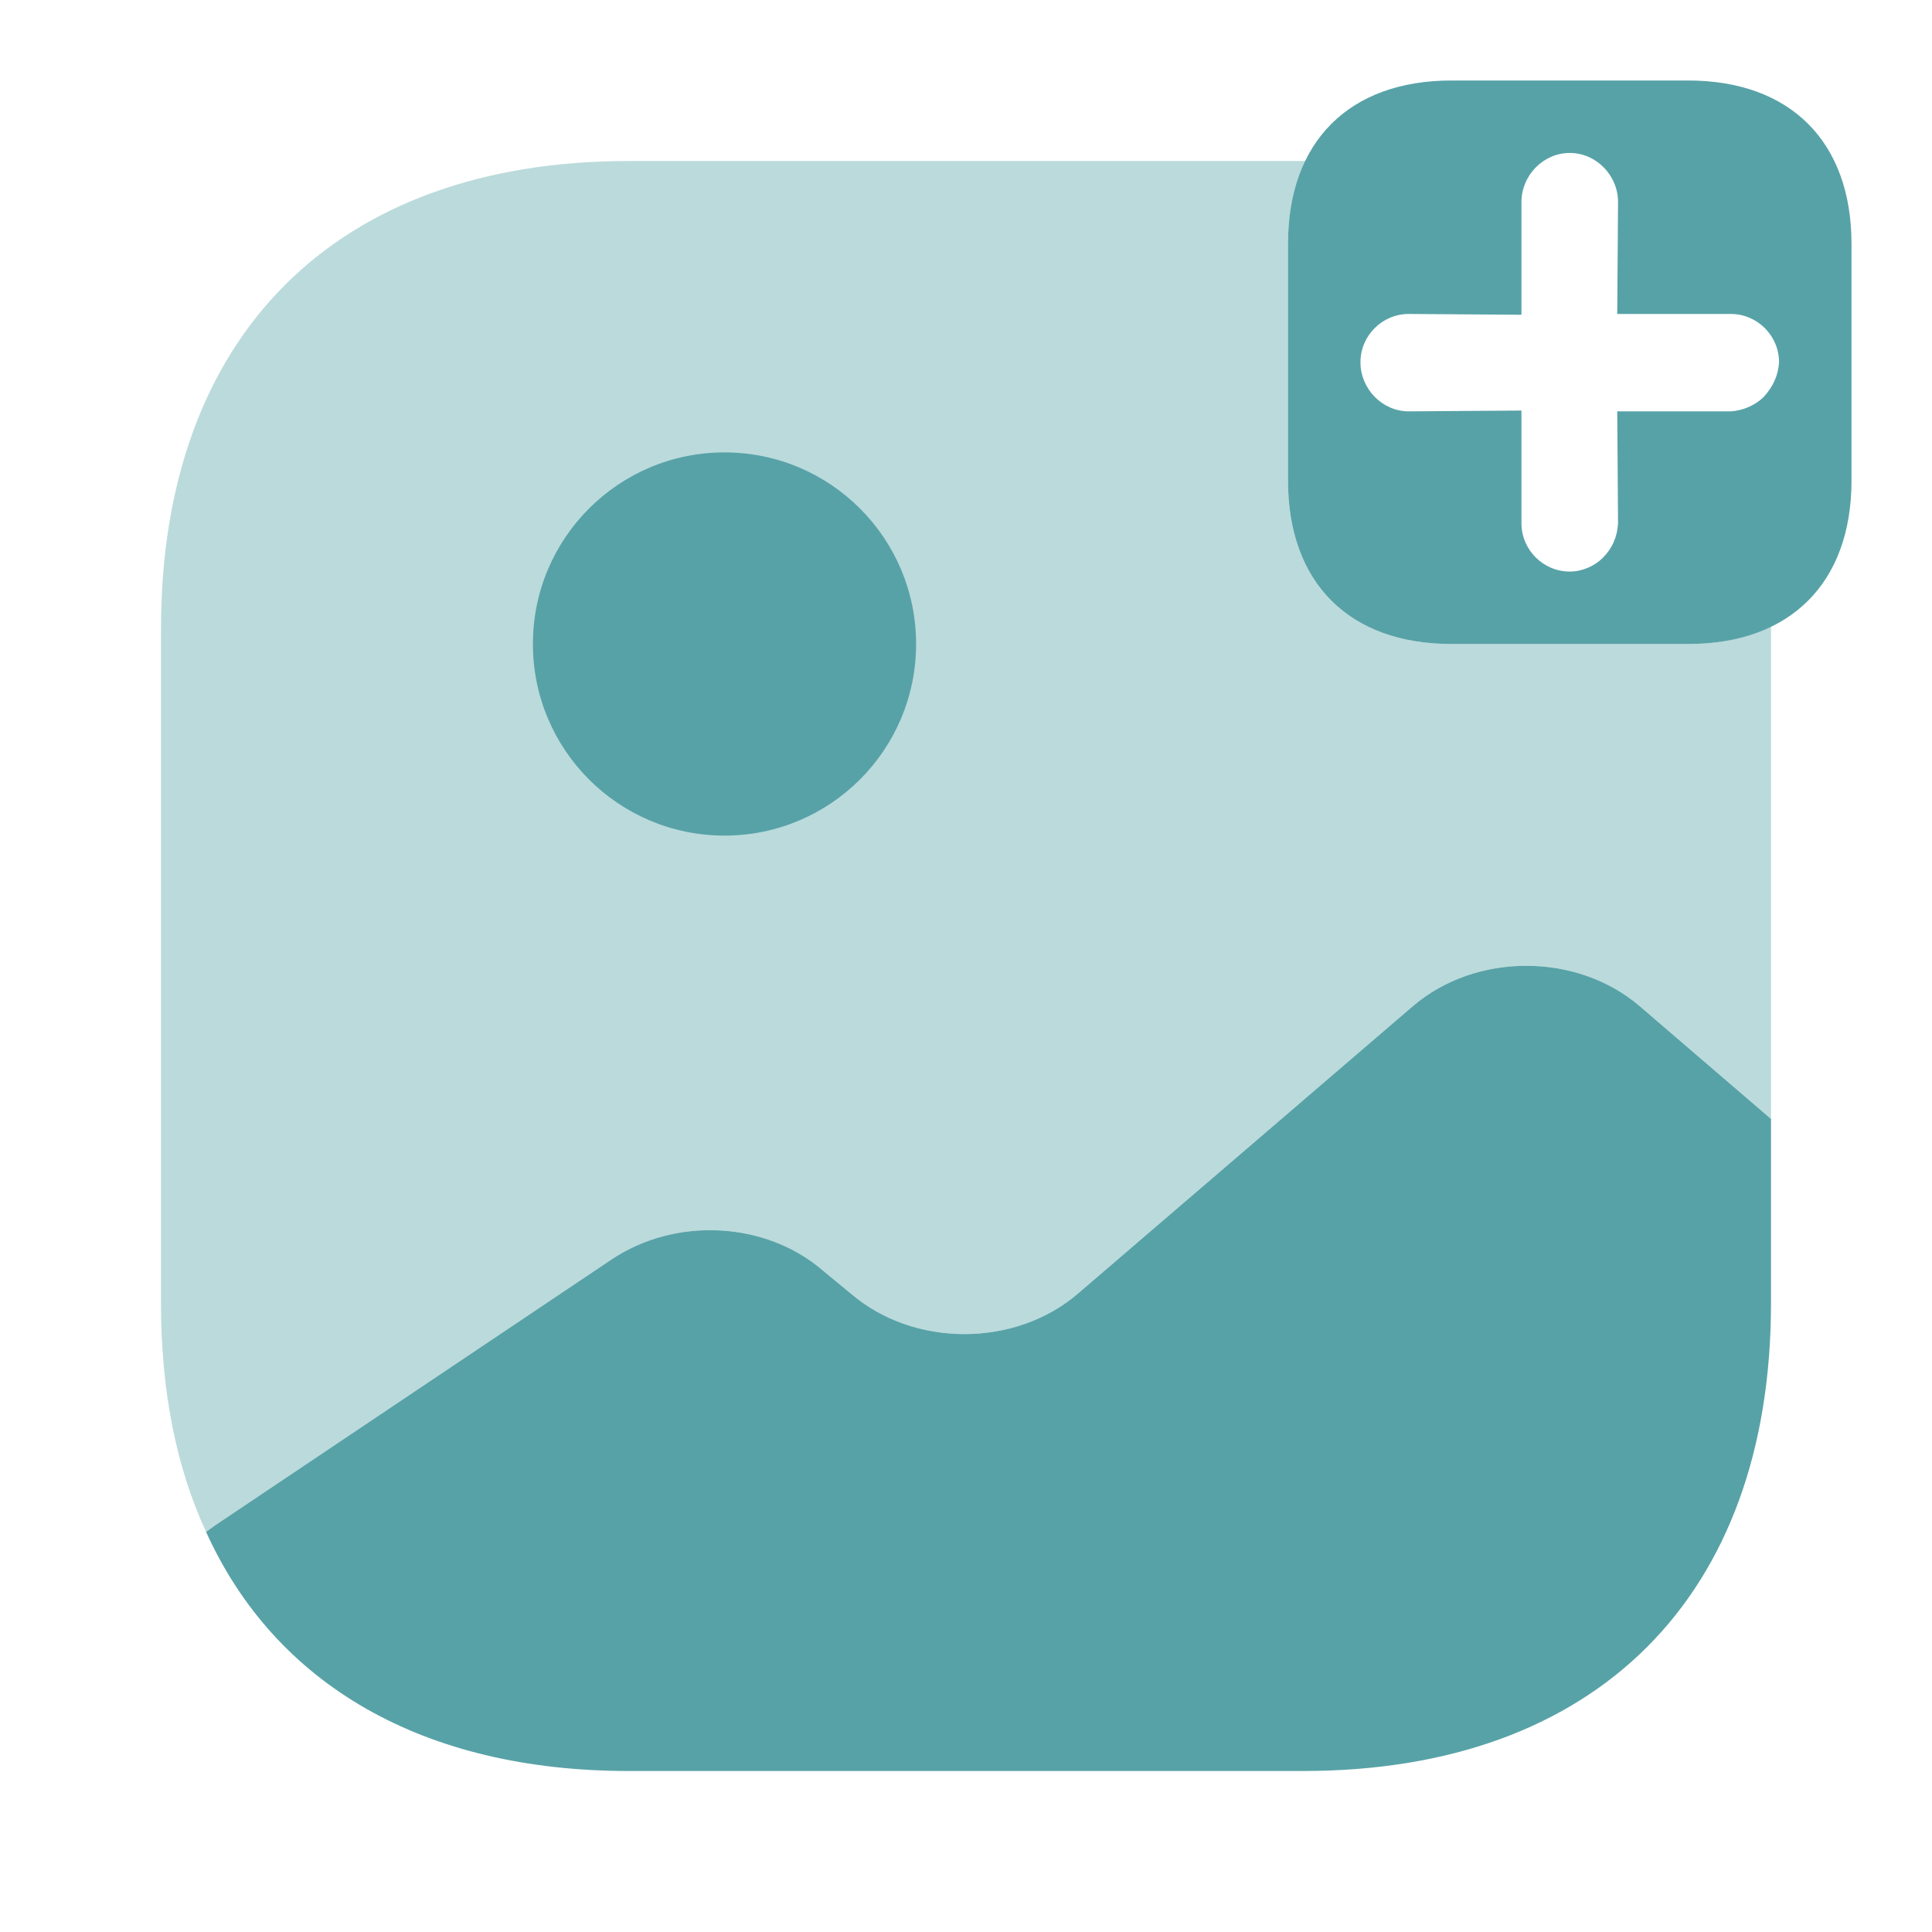 <svg width="36" height="36" viewBox="0 0 36 36" fill="none" xmlns="http://www.w3.org/2000/svg">
<path d="M33 20.85V24.285C33 29.745 29.745 33 24.285 33H11.715C7.89 33 5.13 31.395 3.84 28.545L4.005 28.425L11.385 23.475C12.585 22.665 14.28 22.755 15.345 23.685L15.855 24.105C17.025 25.11 18.915 25.11 20.085 24.105L26.325 18.75C27.495 17.745 29.385 17.745 30.555 18.75L33 20.85Z" fill="#57A2A7"/>
<path opacity="0.4" d="M31.455 12H27.045C25.14 12 24 10.86 24 8.955V4.545C24 3.945 24.12 3.435 24.33 3C24.315 3 24.3 3 24.285 3H11.715C6.255 3 3 6.255 3 11.715V24.285C3 25.92 3.285 27.345 3.84 28.545L4.005 28.425L11.385 23.475C12.585 22.665 14.28 22.755 15.345 23.685L15.855 24.105C17.025 25.11 18.915 25.11 20.085 24.105L26.325 18.75C27.495 17.745 29.385 17.745 30.555 18.75L33 20.85V11.715C33 11.7 33 11.685 33 11.67C32.565 11.88 32.055 12 31.455 12Z" fill="#57A2A7"/>
<path d="M13.5 15.57C15.472 15.57 17.07 13.972 17.07 12C17.07 10.028 15.472 8.43 13.5 8.43C11.528 8.43 9.93 10.028 9.93 12C9.93 13.972 11.528 15.57 13.5 15.57Z" fill="#57A2A7"/>
<path d="M31.455 1.5H27.045C25.14 1.5 24 2.64 24 4.545V8.955C24 10.86 25.14 12 27.045 12H31.455C33.36 12 34.5 10.86 34.5 8.955V4.545C34.5 2.64 33.36 1.5 31.455 1.5ZM32.865 7.395C32.715 7.545 32.49 7.65 32.25 7.665H30.135L30.15 9.75C30.135 10.005 30.045 10.215 29.865 10.395C29.715 10.545 29.49 10.65 29.25 10.65C28.755 10.65 28.35 10.245 28.35 9.75V7.65L26.25 7.665C25.755 7.665 25.35 7.245 25.35 6.75C25.35 6.255 25.755 5.85 26.25 5.85L28.35 5.865V3.765C28.35 3.27 28.755 2.85 29.25 2.85C29.745 2.85 30.15 3.27 30.15 3.765L30.135 5.85H32.25C32.745 5.85 33.15 6.255 33.15 6.75C33.135 7.005 33.03 7.215 32.865 7.395Z" fill="#57A2A7"/>
</svg>
